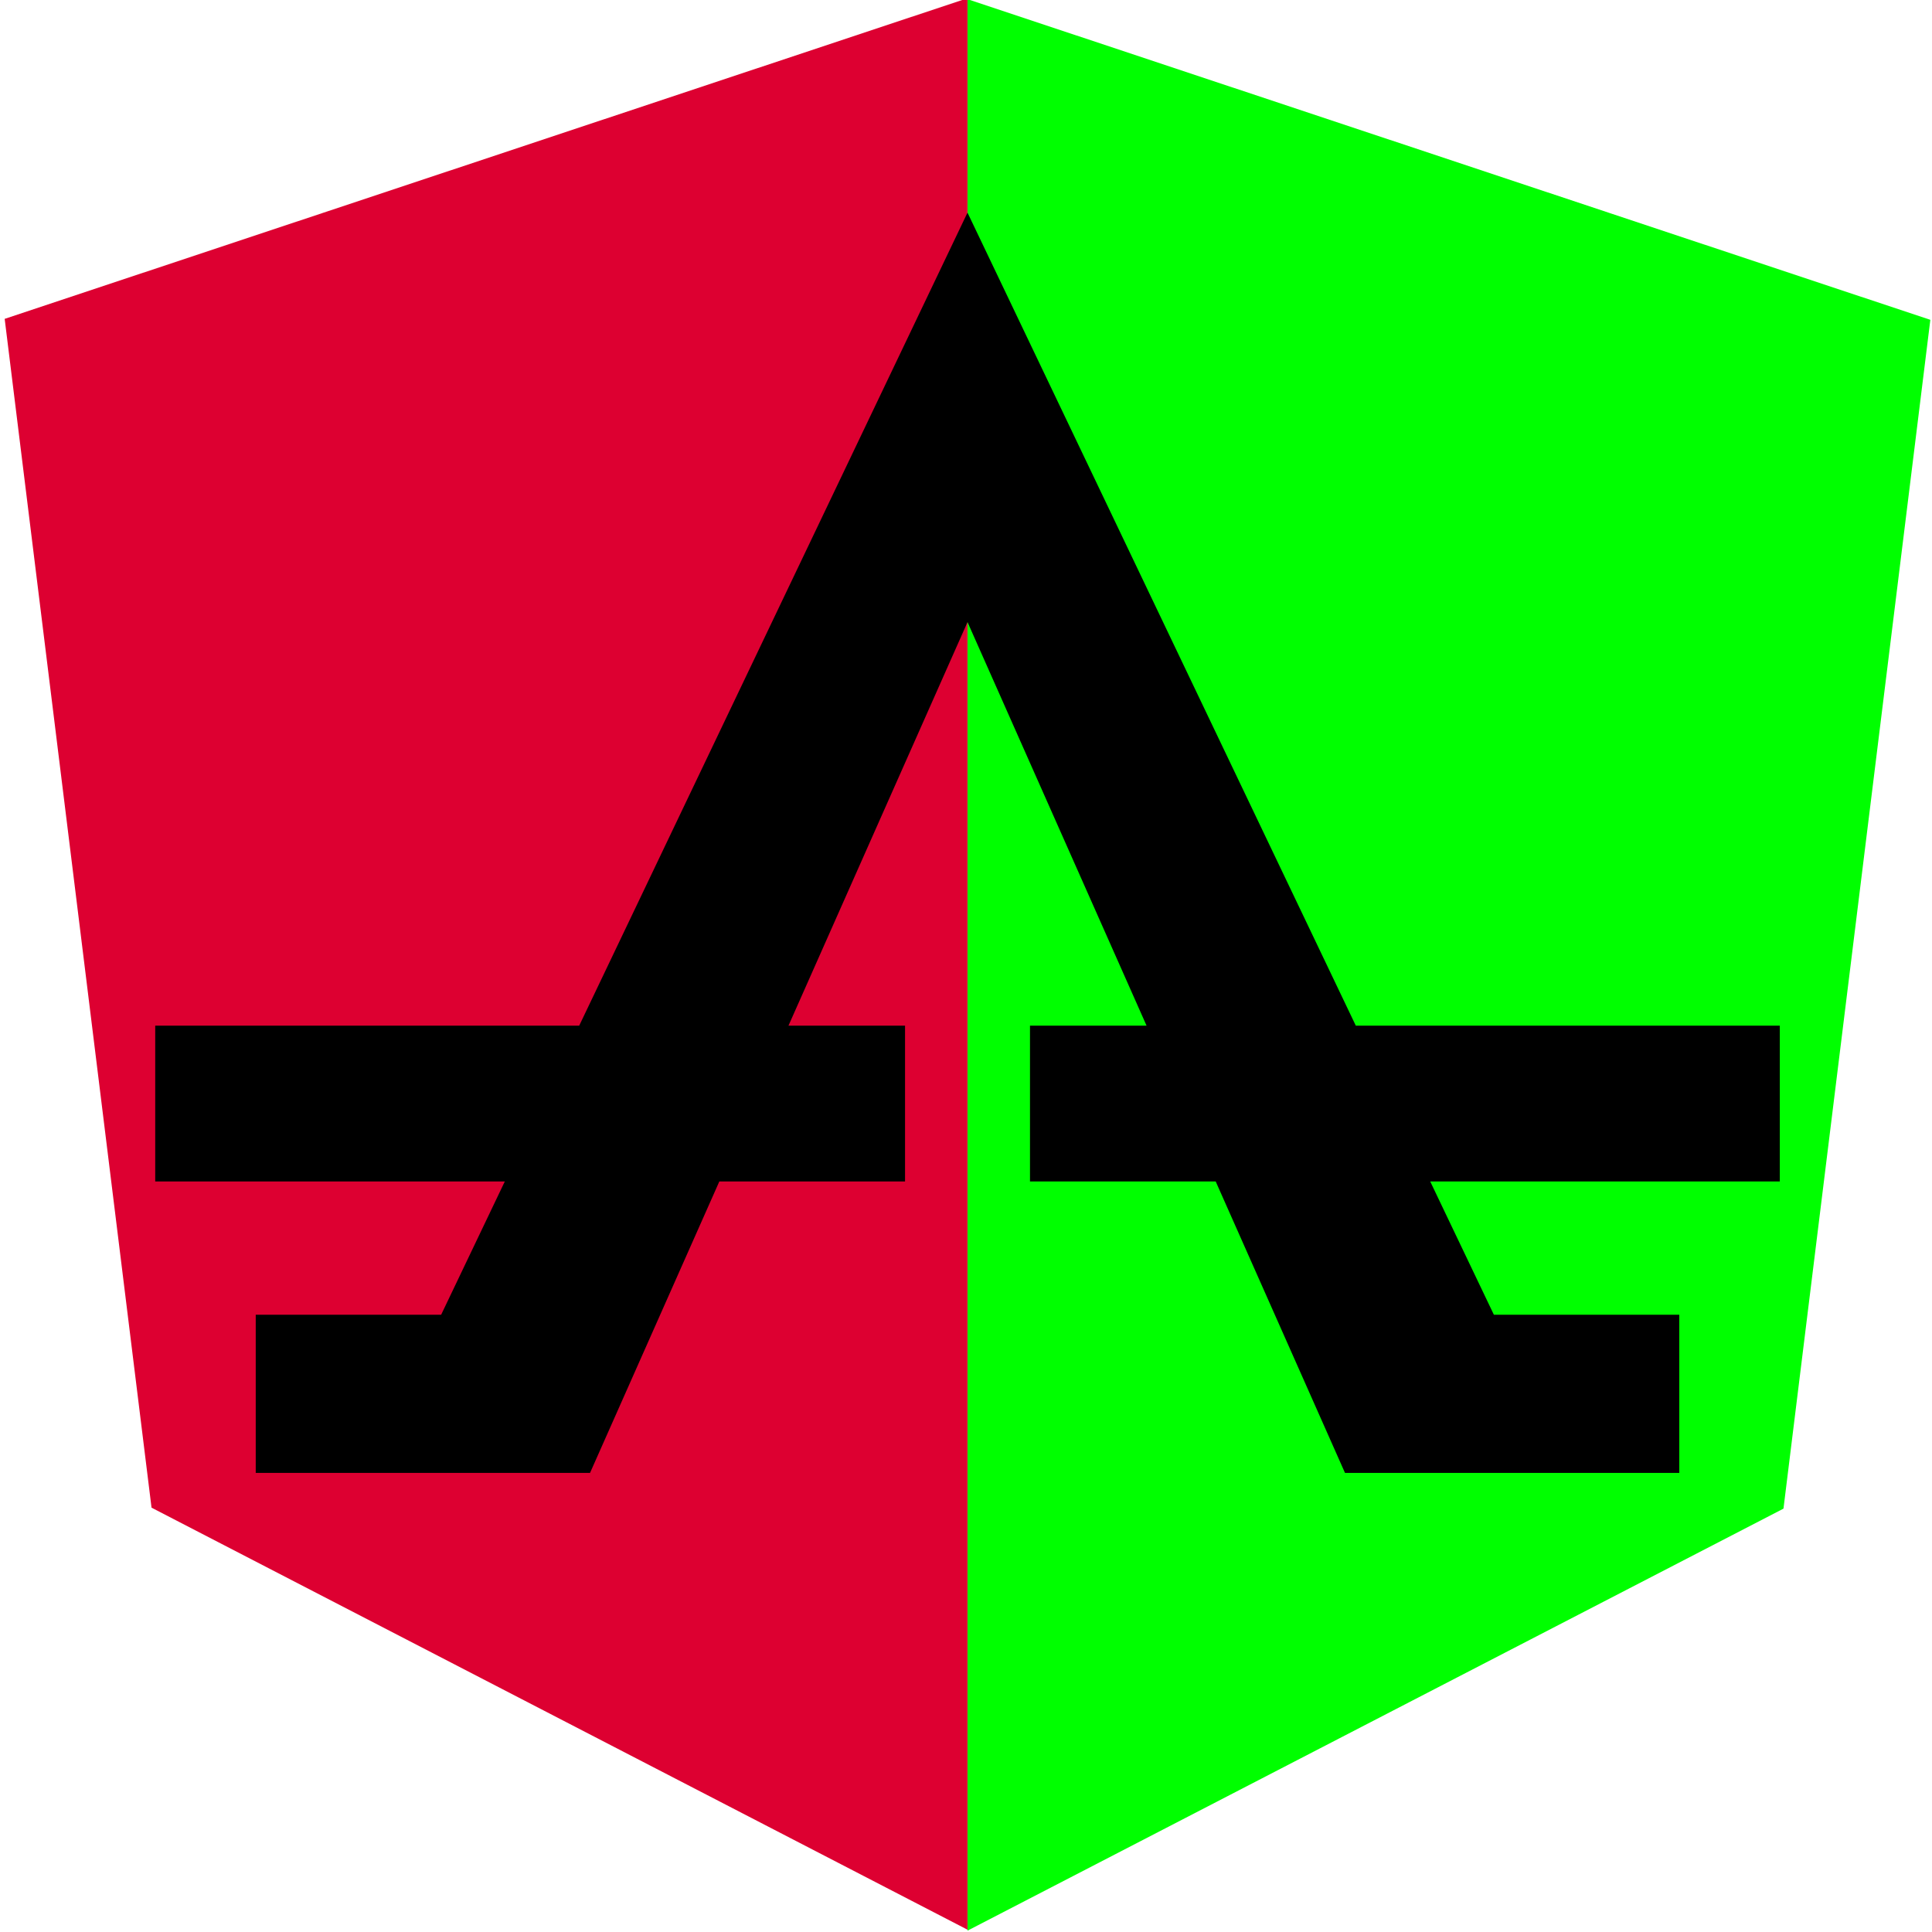 <?xml version="1.0" encoding="UTF-8" standalone="no"?>
<svg
   xmlns:dc="http://purl.org/dc/elements/1.1/"
   xmlns:cc="http://creativecommons.org/ns#"
   xmlns:rdf="http://www.w3.org/1999/02/22-rdf-syntax-ns#"
   xmlns:svg="http://www.w3.org/2000/svg"
   xmlns="http://www.w3.org/2000/svg"
   xmlns:sodipodi="http://sodipodi.sourceforge.net/DTD/sodipodi-0.dtd"
   xmlns:inkscape="http://www.inkscape.org/namespaces/inkscape"
   viewBox="0 0 250 250"
   version="1.1"
   id="svg26"
   sodipodi:docname="an-angular.svg"
   inkscape:version="0.92.1 r15371">
  <defs
     id="defs30" />
  <sodipodi:namedview
     pagecolor="#ffffff"
     bordercolor="#666666"
     borderopacity="1"
     objecttolerance="10"
     gridtolerance="10"
     guidetolerance="10"
     inkscape:pageopacity="0"
     inkscape:pageshadow="2"
     inkscape:window-width="2467"
     inkscape:window-height="1417"
     id="namedview28"
     showgrid="false"
     inkscape:zoom="5.1445939"
     inkscape:cx="100.4306"
     inkscape:cy="118.4184"
     inkscape:window-x="-8"
     inkscape:window-y="-8"
     inkscape:window-maximized="1"
     inkscape:current-layer="svg26" />
  <path
     d="M 125.194,-0.104 V 27.639 27.514 249.827 L 230.781,195.217 249.784,41.385 Z"
     id="path22"
     style="fill:#00ff00;stroke-width:1.293"
     inkscape:connector-curvature="0" />
  <path
     inkscape:connector-curvature="0"
     d="M 125.194,-0.229 V 27.513 27.388 249.701 L 19.608,195.091 0.605,41.259 Z"
     id="path22-4"
     style="fill:#dd0031;fill-opacity:1;stroke-width:1.293" />
  <path
     style="fill:#000000;stroke-width:1.293"
     d="M 125.194,27.513 74.948,132.721 h -54.862 v 20.16 h 45.236 l -8.238,17.246 H 33.092 v 20.465 h 14.219 29.039 l 16.731,-37.712 h 24.031 v -20.16 h -15.084 l 23.168,-52.222 23.168,52.222 h -15.084 v 20.16 h 24.031 l 16.73,37.712 h 29.039 14.219 v -20.465 h -23.991 l -8.238,-17.246 h 45.236 V 132.721 H 175.441 Z"
     id="path24"
     inkscape:connector-curvature="0" />
</svg>
